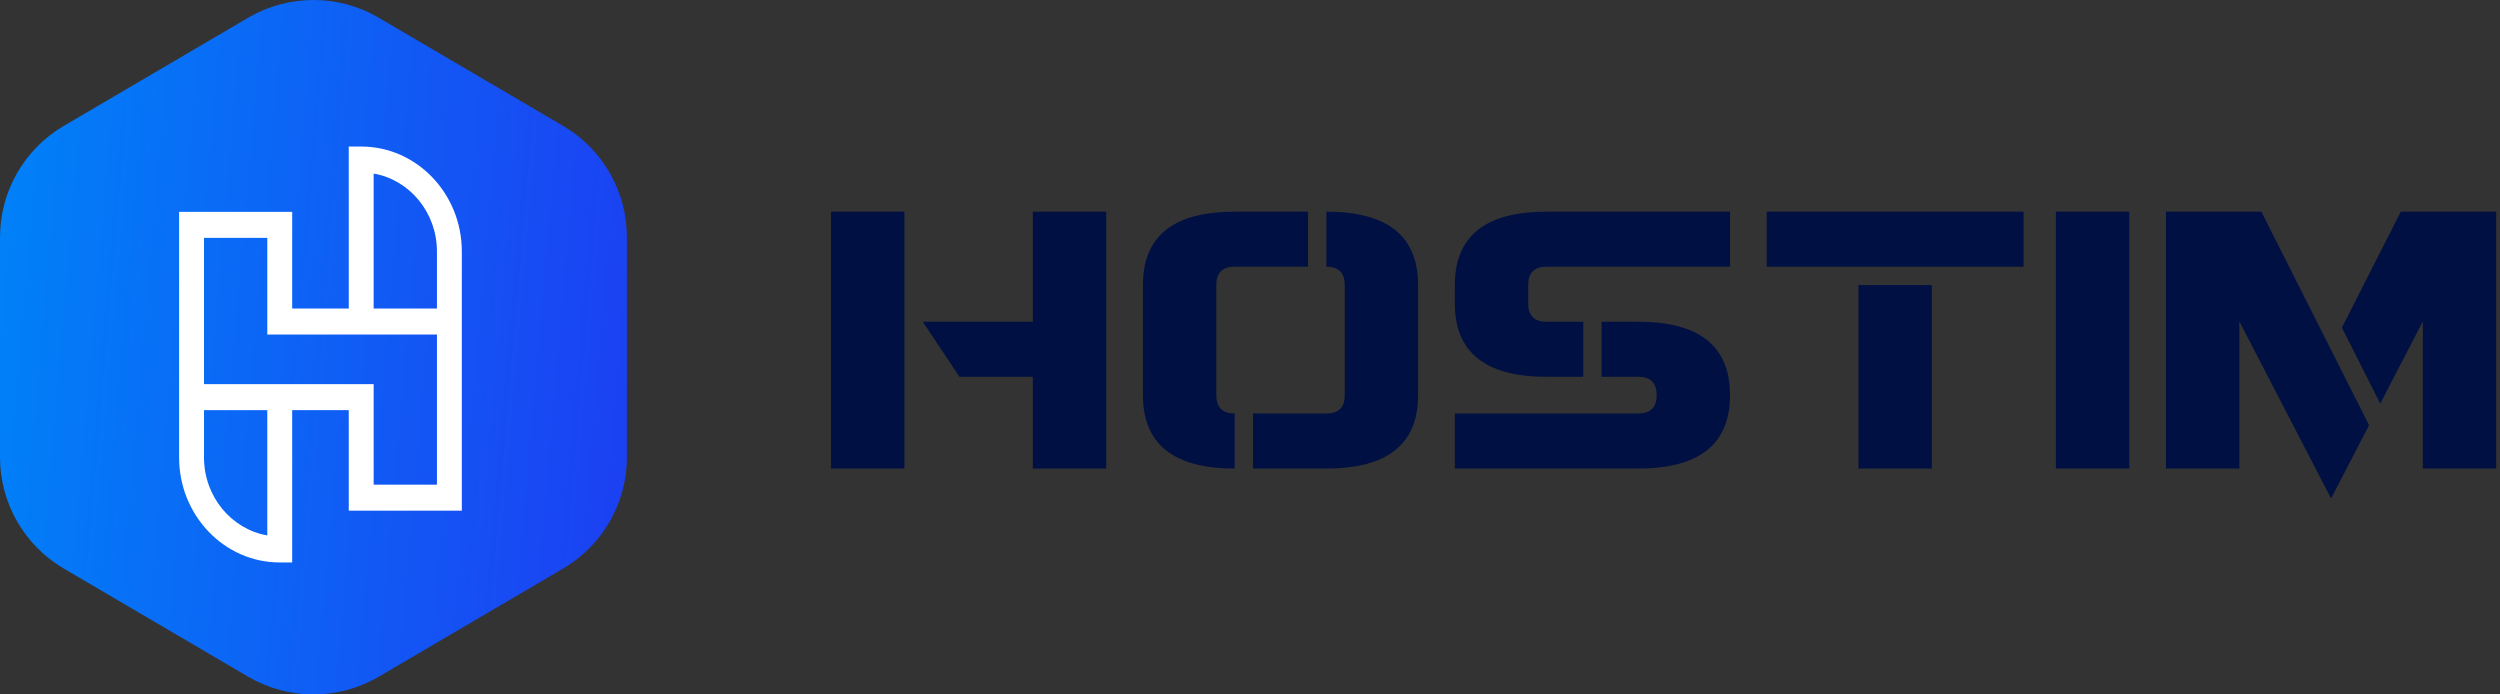 <svg width="324" height="90" viewBox="0 0 324 90" fill="none" xmlns="http://www.w3.org/2000/svg">
<rect x="0" y="0" width="324" height="90" fill="#333333" stroke="none"/>
<path d="M32.16 2.299C37.386 -0.766 43.861 -0.766 49.086 2.299L72.985 16.32C78.103 19.323 81.246 24.812 81.246 30.745V59.255C81.246 65.188 78.103 70.677 72.985 73.68L49.086 87.701C43.861 90.766 37.386 90.766 32.16 87.701L8.261 73.68C3.144 70.677 0 65.188 0 59.255V30.745C0 24.812 3.144 19.323 8.261 16.32L32.16 2.299Z" fill="url(#paint0_linear_2788_133)"/>
<path d="M46.811 18.992H45.199V39.987H37.867V27.461H23.213V59.293C23.213 66.792 29.063 72.894 36.254 72.894H37.867V53.149H45.199V66.18H59.852V32.593C59.852 25.093 54.002 18.992 46.811 18.992ZM34.641 69.391C29.993 68.587 26.439 64.364 26.439 59.293V53.149H34.641V69.391ZM56.627 62.815H48.424V49.785H26.439V30.825H34.641V43.351H56.627V62.815ZM56.627 39.987H48.424V22.494C53.073 23.298 56.627 27.52 56.627 32.593V39.987Z" fill="white"/>
<path d="M107.699 27.433H117.21V60.722H107.699V27.433ZM133.855 48.833H124.344L119.588 41.699H133.855V27.433H143.366V60.722H133.855V48.833Z" fill="#001042"/>
<path d="M174.278 36.944C174.278 35.359 173.485 34.566 171.9 34.566V27.433C179.826 27.433 183.789 30.603 183.789 36.944V51.211C183.789 57.551 179.826 60.722 171.9 60.722H162.389V53.588H171.9C173.485 53.588 174.278 52.796 174.278 51.211V36.944ZM157.633 51.211C157.633 52.796 158.426 53.588 160.011 53.588V60.722C152.085 60.722 148.122 57.551 148.122 51.211V36.944C148.122 30.603 152.085 27.433 160.011 27.433H169.522V34.566H160.011C158.426 34.566 157.633 35.359 157.633 36.944V51.211Z" fill="#001042"/>
<path d="M200.433 27.433H224.211V34.566H200.433C198.848 34.566 198.056 35.359 198.056 36.944V39.322C198.056 40.907 198.848 41.699 200.433 41.699H205.189V48.833H200.433C192.507 48.833 188.544 45.662 188.544 39.322V36.944C188.544 30.603 192.507 27.433 200.433 27.433ZM212.322 60.722H188.544V53.588H212.322C213.908 53.588 214.7 52.796 214.7 51.211C214.7 49.625 213.908 48.833 212.322 48.833H207.567V41.699H212.322C220.248 41.699 224.211 44.87 224.211 51.211C224.211 57.551 220.248 60.722 212.322 60.722Z" fill="#001042"/>
<path d="M262.256 34.566H228.967V27.433H262.256V34.566ZM240.856 36.944H250.367V60.722H240.856V36.944Z" fill="#001042"/>
<path d="M266.441 27.433H275.952V60.722H266.441V27.433Z" fill="#001042"/>
<path d="M290.219 41.652V60.722H280.708V27.433H293.073L307.03 55.11L302.108 64.598L290.219 41.652ZM323.508 27.433V60.722H313.997V41.652L308.481 52.304L303.511 42.46L311.144 27.433H323.508Z" fill="#001042"/>
<defs>
<linearGradient id="paint0_linear_2788_133" x1="-5.67465e-07" y1="6.585" x2="86.221" y2="14.017" gradientUnits="userSpaceOnUse">
<stop stop-color="#0082F8"/>
<stop offset="1" stop-color="#1C40F2"/>
</linearGradient>
</defs>
</svg>
